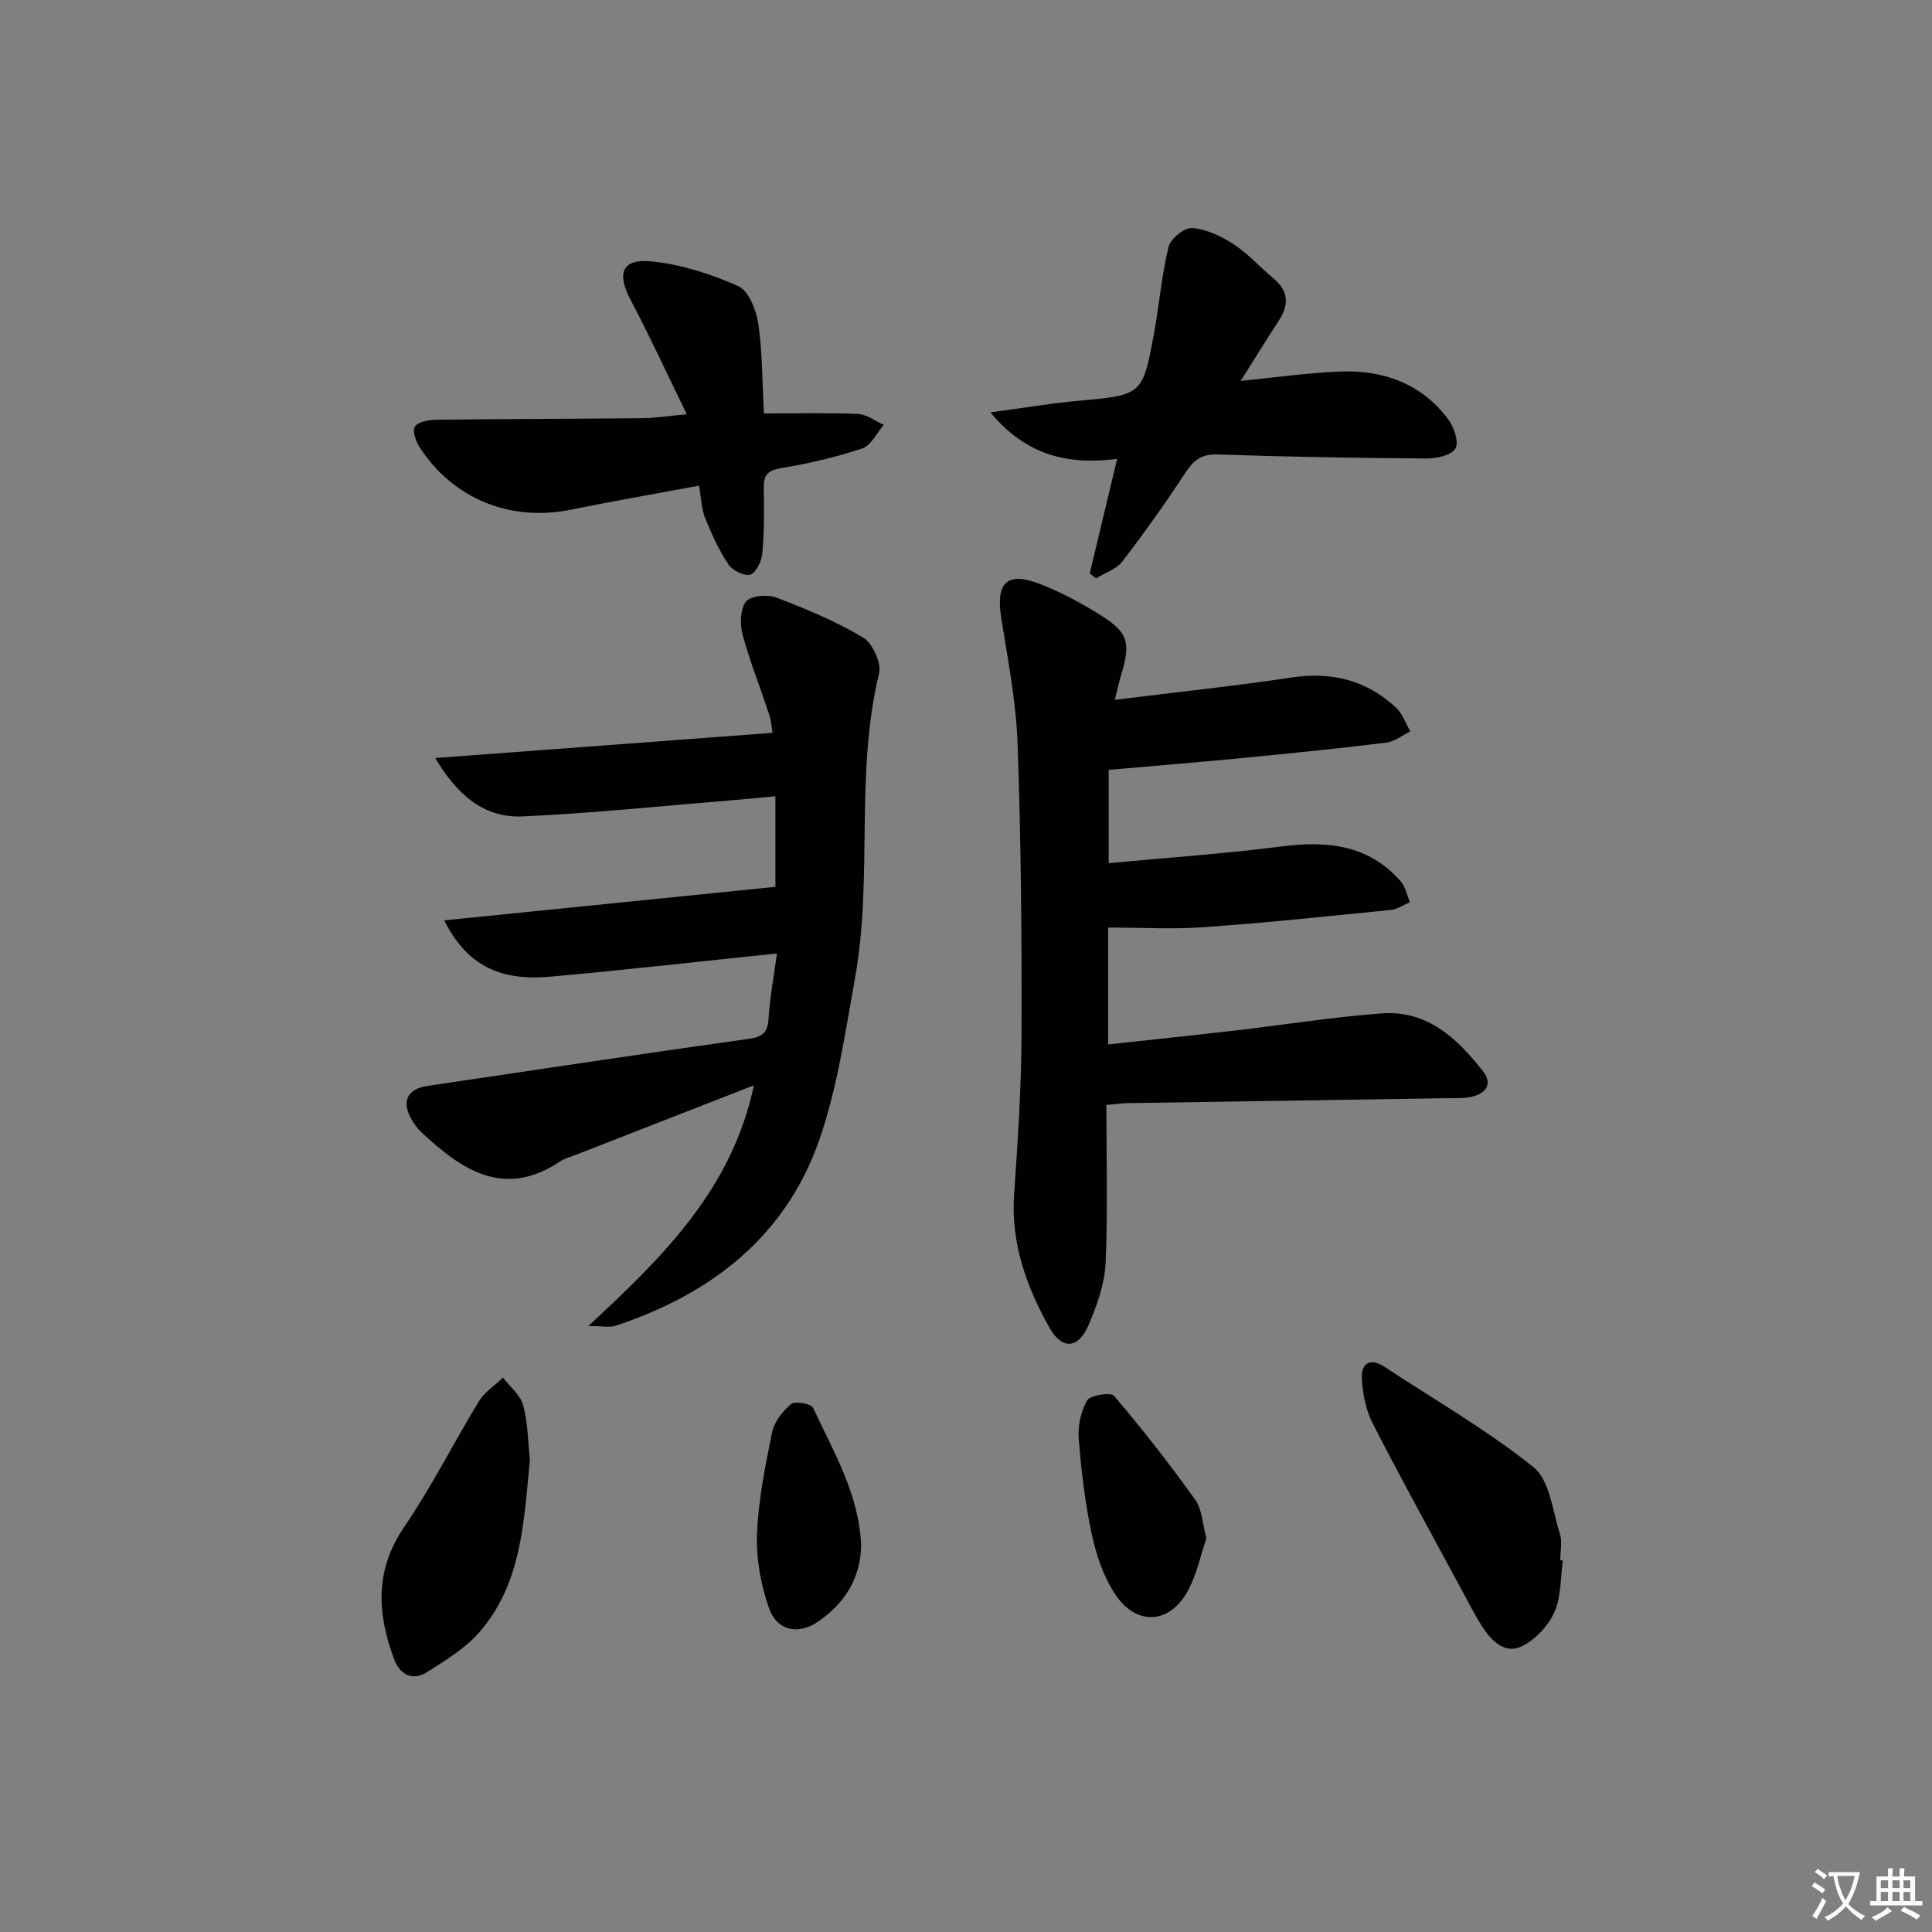 <svg enable-background="new 0 0 400 400" viewBox="0 0 400 400" xmlns="http://www.w3.org/2000/svg"><rect x="0" y="0" width="400" height="400" fill="#808080" stroke="none"/><path d="m377.9 391.2c-.2.3-.4.5-.6.8-.7-.6-1.4-1-2.2-1.5.2-.3.4-.5.5-.8.6.4 1.4.8 2.3 1.5zm-1.8 6.1c-.2-.2-.5-.4-.9-.6.4-.6.8-1.2 1.2-1.9s.7-1.3.9-1.9c.3.3.5.5.8.7-.7 1.3-1.4 2.6-2 3.7zm2.2-9c-.3.3-.5.5-.6.8-.6-.6-1.3-1.1-2-1.5.3-.3.5-.5.6-.7.6.5 1.3.9 2 1.4zm.3.2v-.9h2 4.5c-.3 1.3-.6 2.5-1 3.6s-.9 2.1-1.4 3c.4.5 1 1 1.6 1.4s1.2.8 1.9 1.1c-.3.2-.5.4-.8.8-.4-.3-1-.7-1.6-1.2s-1.2-1.1-1.6-1.6c-.5.6-1.1 1.1-1.7 1.6s-1.4.9-2.1 1.4c-.1-.3-.3-.5-.7-.8.6-.2 1.2-.5 1.9-1s1.4-1.1 2-1.8c-.5-.8-.9-1.6-1.2-2.5s-.6-2-.8-3.2c-.4.1-.7.1-1 .1zm2.5 2.7c.3 1 .7 1.7 1 2.2.3-.5.6-1.1 1-2s.6-1.9.9-3h-3.2-.4c.1.9.3 1.8.7 2.8z" fill="#fbfcfa"/><path d="m396.5 388.5v1.5 3.6h1.5v.9c-.4 0-1 0-1.7 0h-7.9c-.5 0-.9 0-1.2 0v-.9h1.3v-3.5c0-.7 0-1.2 0-1.6h2.4c0-.8 0-1.4 0-1.7h1c0 .3-.1.8-.1 1.7h1.5c0-.8 0-1.4 0-1.7h1c0 .3-.1.9-.1 1.7zm-8.2 9.2c-.2-.3-.5-.5-.8-.8.8-.3 1.4-.6 1.9-.9s1-.7 1.4-1.1c.3.3.6.5.9.8-1.6 1-2.8 1.6-3.4 2zm2.6-6.8v-1.6h-1.5v1.6zm0 2.7v-1.9h-1.5v1.9zm2.4-2.7v-1.6h-1.5v1.6zm0 2.7v-1.9h-1.5v1.9zm.2 2 .7-.8c.4.2.9.5 1.6.8s1.3.7 1.8 1c-.3.3-.5.6-.8.8-.4-.3-1.5-1-3.3-1.8zm2-4.7v-1.6h-1.4v1.6zm0 2.7v-1.9h-1.4v1.9z" fill="#fbfcfa"/><g fill="#010100"><path d="m229.06 228.77c0 11.17.33 21.97-.16 32.74-.2 4.3-1.76 8.71-3.48 12.74-2.15 5.05-5.51 5.33-8.19.55-4.74-8.48-7.97-17.46-7.27-27.54.77-11.09 1.51-22.21 1.54-33.32.06-19.97-.11-39.94-.82-59.9-.31-8.75-2.01-17.46-3.39-26.15-1.16-7.28 1.2-9.65 8.06-6.97 4.44 1.74 8.73 4.05 12.76 6.6 5.52 3.5 6 5.63 4.01 12.23-.41 1.37-.71 2.77-1.32 5.14 12.71-1.58 24.69-2.83 36.6-4.62 8.32-1.25 15.52.55 21.62 6.23 1.35 1.26 2.01 3.27 2.98 4.93-1.68.81-3.3 2.13-5.06 2.34-10.06 1.22-20.15 2.24-30.23 3.22-8.92.86-17.86 1.58-27.17 2.4v19.32c12.14-1.14 24.04-1.95 35.86-3.47 9.44-1.21 17.95-.34 24.59 7.21.99 1.13 1.3 2.87 1.92 4.33-1.3.55-2.56 1.46-3.89 1.6-12.88 1.3-25.77 2.66-38.68 3.58-6.53.47-13.12.08-19.91.08v24.2c9.03-.99 17.73-1.9 26.41-2.9 10.06-1.17 20.09-2.77 30.18-3.53 9.45-.72 15.72 5.18 21.06 12.04 1.96 2.52.6 4.47-2.17 5.17-1.74.44-3.63.32-5.46.35-22.13.35-44.26.68-66.39 1.03-.79.04-1.6.16-4 .37z"/><path d="m121.81 274.53c15.79-14.6 29.74-28.48 34.28-49.83-12.98 5.06-25.14 9.81-37.29 14.56-.93.36-1.94.6-2.75 1.14-11.53 7.79-20.28 1.96-28.62-5.81-.96-.89-1.8-2-2.41-3.16-1.89-3.6-.56-6 3.54-6.61 22.17-3.28 44.32-6.64 66.51-9.75 2.97-.42 3.87-1.42 4.06-4.28.28-4.36 1.09-8.7 1.73-13.39-16.37 1.7-31.69 3.46-47.05 4.82-10.68.95-17.35-2.69-21.84-11.67 22.89-2.32 45.47-4.6 68.57-6.94 0-5.37 0-11.72 0-18.76-2.81.26-5.69.56-8.57.8-14.57 1.18-29.13 2.71-43.73 3.38-7.92.37-13.51-4.31-18.13-12.09 23.77-1.77 46.56-3.47 69.83-5.21-.13-.73-.22-2.33-.7-3.8-1.8-5.52-3.98-10.92-5.49-16.52-.58-2.15-.51-5.28.7-6.86.94-1.22 4.43-1.53 6.25-.84 6.17 2.35 12.34 4.91 17.99 8.28 1.97 1.17 3.83 5.27 3.31 7.44-5.04 20.78-1.22 42.21-4.97 63.01-2.02 11.25-3.66 22.76-7.38 33.49-6.98 20.11-22.4 31.98-42.19 38.55-1.27.41-2.76.05-5.65.05z"/><path d="m225.62 118.73c1.82-7.62 3.64-15.24 5.67-23.72-10.27 1.31-18.85-.74-26.24-9.63 6.8-.91 12.44-1.87 18.12-2.39 13.34-1.21 13.41-1.12 15.8-14.24 1.07-5.87 1.54-11.87 2.97-17.65.42-1.69 3.31-4.02 4.89-3.89 2.95.25 6.03 1.68 8.57 3.35 3.03 1.99 5.52 4.79 8.32 7.14 3.17 2.65 3.12 5.52.99 8.77-2.52 3.85-4.92 7.77-7.84 12.39 7.53-.74 14.05-1.69 20.61-1.94 8.91-.34 16.77 2.48 22.31 9.82 1.23 1.63 2.32 4.79 1.54 6.12-.83 1.42-3.95 2.09-6.06 2.07-14.44-.1-28.87-.35-43.3-.84-3.39-.11-4.94 1.34-6.64 3.92-4.09 6.23-8.41 12.33-12.96 18.23-1.24 1.61-3.59 2.35-5.43 3.5-.43-.34-.87-.67-1.32-1.01z"/><path d="m142.19 85.77c-4.18-8.58-7.7-16.23-11.62-23.66-2.95-5.59-1.81-8.64 4.46-7.98 6.09.64 12.24 2.61 17.85 5.13 2.15.97 3.7 4.95 4.11 7.77.87 5.88.81 11.9 1.17 18.57 6.62 0 13.07-.17 19.5.11 1.81.08 3.56 1.47 5.33 2.26-1.48 1.68-2.65 4.27-4.48 4.88-5.48 1.82-11.17 3.14-16.87 4.09-2.84.47-3.56 1.55-3.51 4.16.08 4.49.1 9-.3 13.47-.14 1.6-1.26 3.97-2.48 4.39-1.18.4-3.69-.84-4.52-2.08-1.97-2.95-3.49-6.26-4.82-9.57-.77-1.93-.82-4.14-1.29-6.76-9.12 1.7-17.89 3.23-26.61 4.99-12.39 2.5-24.21-2.21-31.13-12.79-.82-1.25-1.65-3.43-1.1-4.37.58-1.01 2.8-1.45 4.32-1.47 14.32-.18 28.64-.19 42.95-.33 2.45-.04 4.9-.43 9.04-.81z"/><path d="m323.57 323.1c-.51 3.59-.32 7.51-1.75 10.69-1.29 2.85-3.98 5.72-6.78 7.07-3.48 1.68-6.27-1.16-8.15-4.09-1.7-2.65-3.12-5.48-4.62-8.26-6.07-11.26-12.27-22.45-18.08-33.83-1.43-2.81-2.1-6.23-2.24-9.41-.13-2.88 1.67-4.27 4.62-2.33 10.39 6.84 21.26 13.08 30.92 20.82 3.37 2.7 3.95 9.04 5.47 13.81.53 1.66.08 3.63.08 5.46.18.03.36.05.53.07z"/><path d="m109.71 302.22c-1.25 12.97-1.72 25.63-10.42 35.66-2.94 3.38-7.02 5.88-10.88 8.32-2.95 1.86-5.59.57-6.79-2.62-3.52-9.4-4.1-18.4 2.04-27.4 5.69-8.34 10.23-17.44 15.5-26.07 1.18-1.93 3.3-3.28 4.98-4.89 1.45 1.9 3.62 3.61 4.18 5.75 1 3.78 1.02 7.83 1.39 11.25z"/><path d="m249.77 318.48c-1.17 3.47-1.95 7.26-3.67 10.57-3.76 7.24-10.8 7.77-15.29.91-2.38-3.63-3.86-8.07-4.78-12.36-1.38-6.47-2.17-13.11-2.69-19.71-.21-2.64.43-5.72 1.76-7.96.65-1.1 4.88-1.73 5.56-.93 5.89 6.93 11.51 14.11 16.8 21.51 1.44 2 1.5 4.98 2.31 7.97z"/><path d="m178.29 320c-.12 6.74-3.41 11.93-8.83 15.69-4.17 2.89-8.61 1.96-10.25-2.75-1.69-4.83-2.67-10.22-2.48-15.31.27-7.06 1.7-14.12 3.12-21.08.45-2.18 2.19-4.39 3.95-5.86.81-.67 4.13-.07 4.53.78 4.25 9.12 9.55 17.91 9.96 28.53z"/></g></svg>